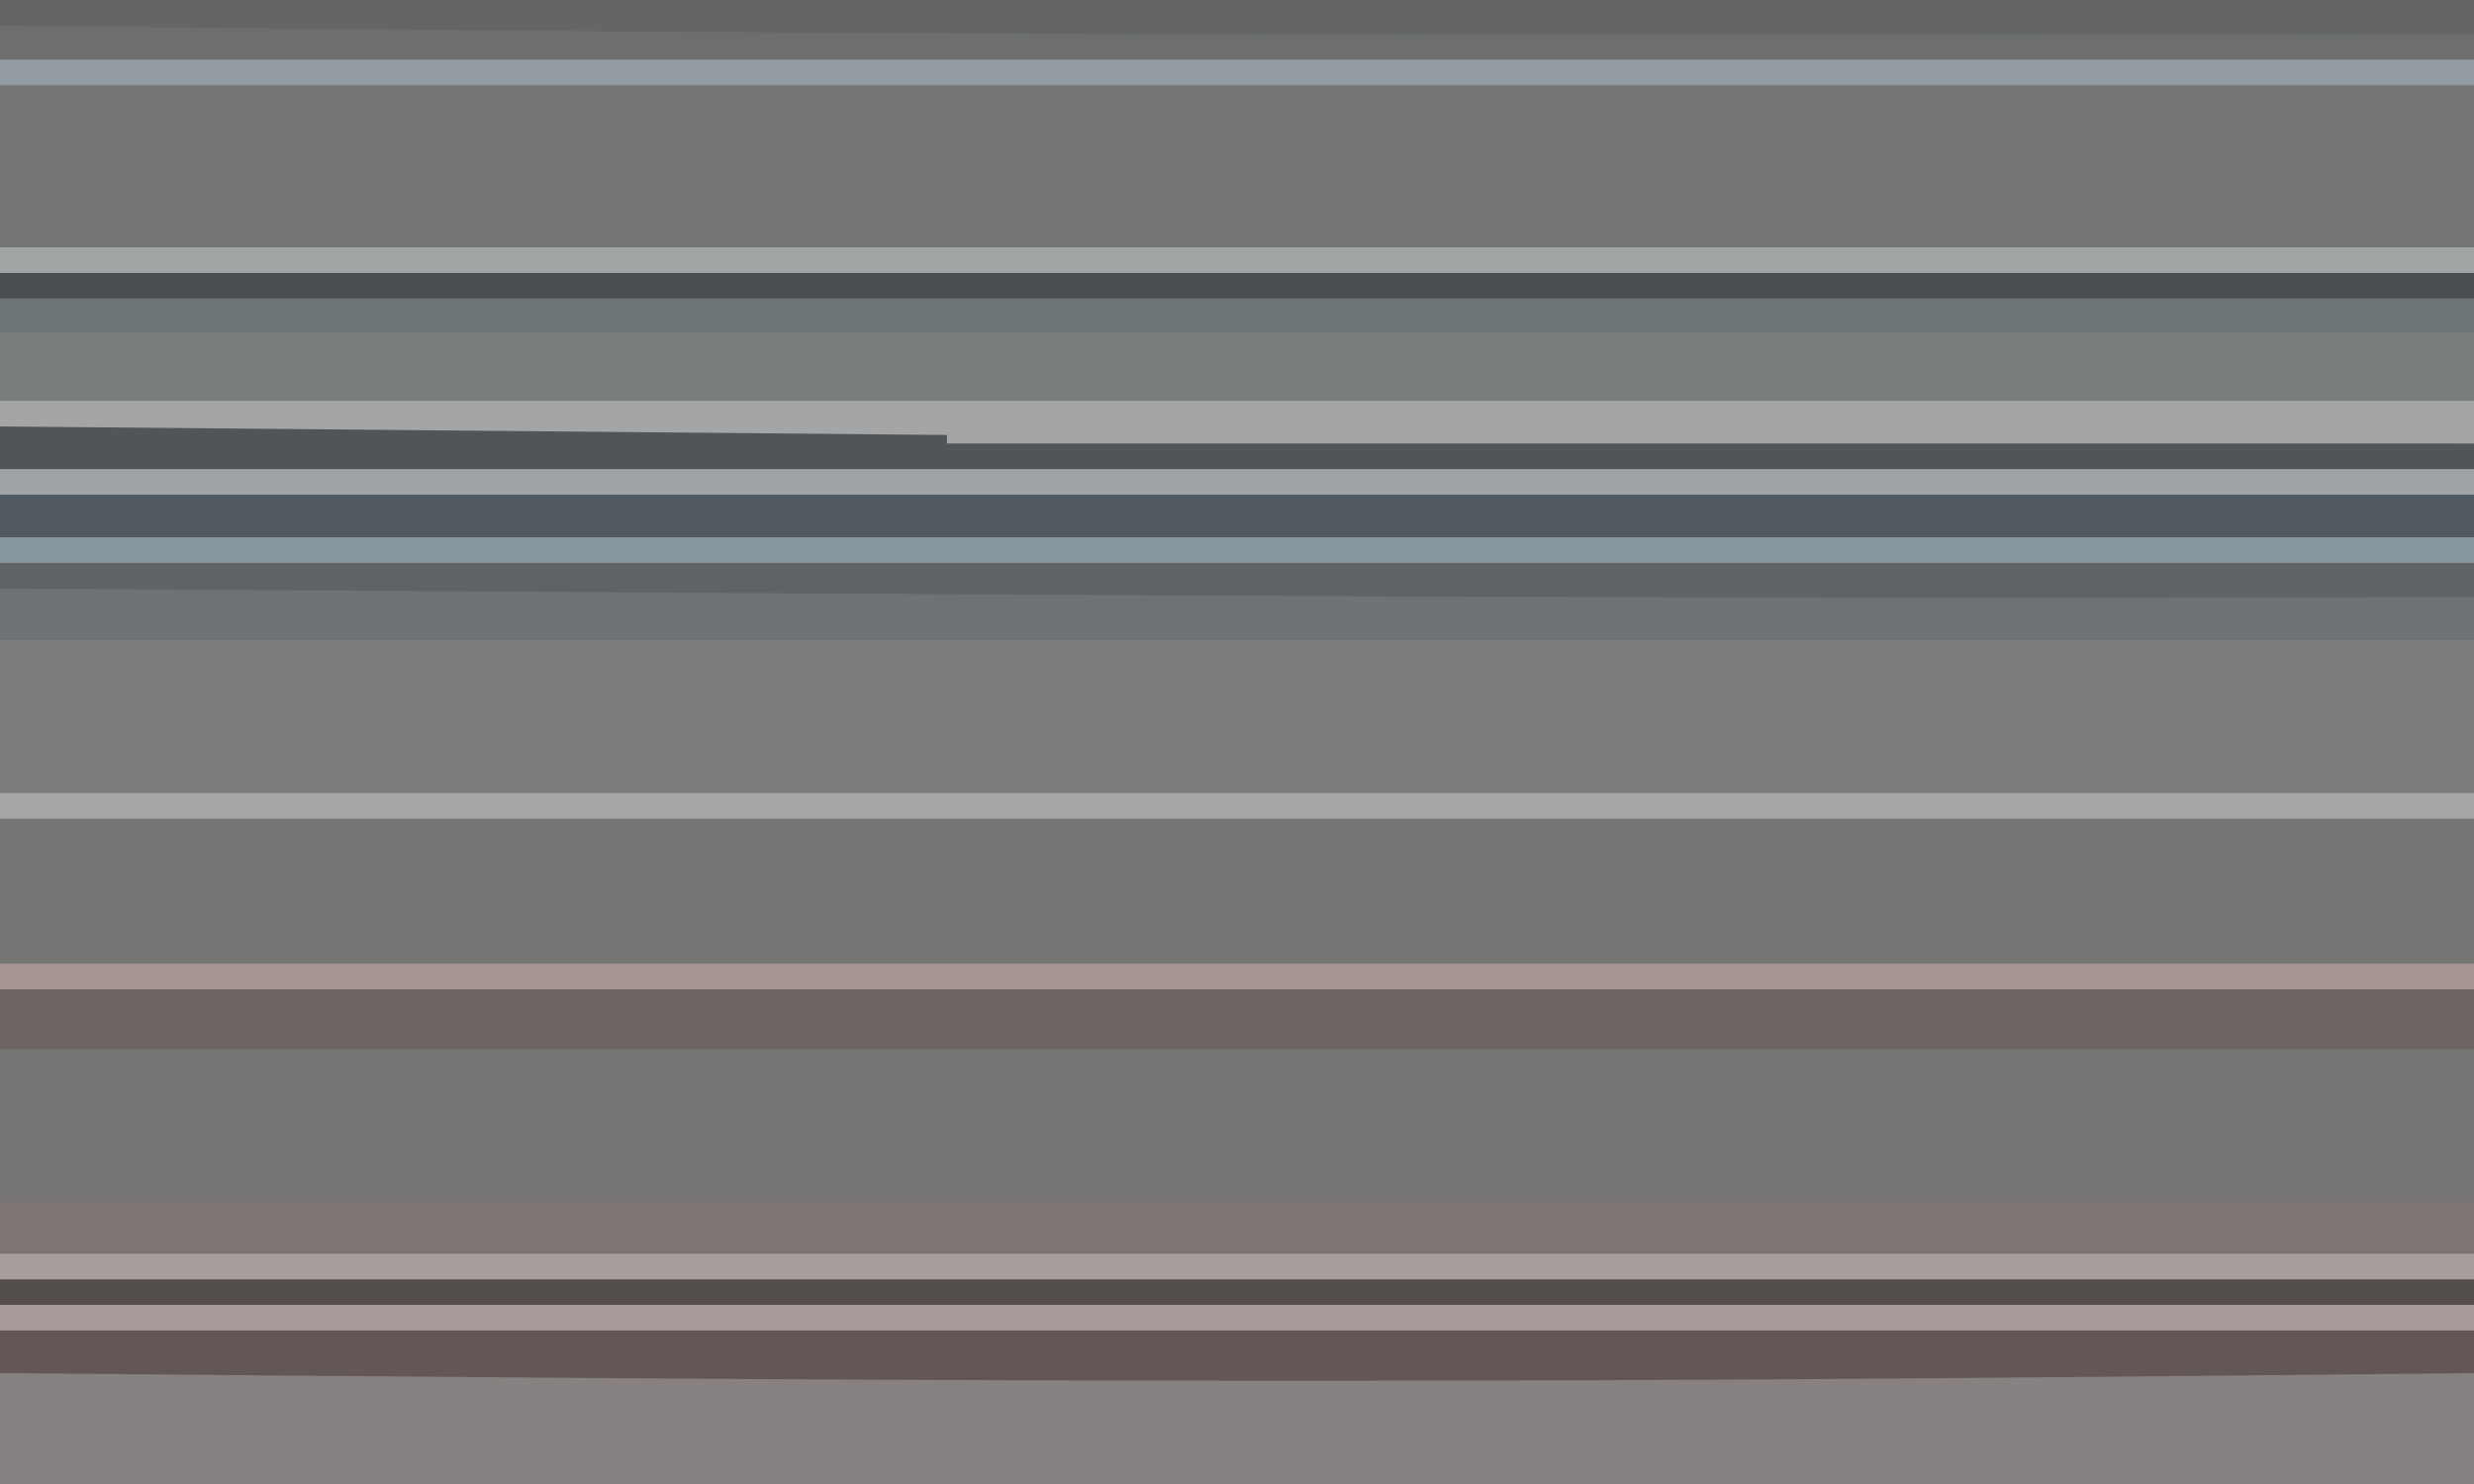 <?xml version="1.0" encoding="UTF-8"?>
<svg version="1.1" xmlns="http://www.w3.org/2000/svg" width="290" height="174">
<path d="M0 0 C95.7 0 191.4 0 290 0 C290 57.42 290 114.84 290 174 C194.3 174 98.6 174 0 174 C0 116.58 0 59.16 0 0 Z " fill="#777474" transform="translate(0,0)"/>
<path d="M0 0 C61.05 0 122.1 0 185 0 C185 0.33 185 0.66 185 1 C219.65 1.33 254.3 1.66 290 2 C290 9.59 290 17.18 290 25 C194.3 25 98.6 25 0 25 C0 16.75 0 8.5 0 0 Z " fill="#515A60" transform="translate(0,50)"/>
<path d="M0 0 C95.7 0 191.4 0 290 0 C290 6.93 290 13.86 290 21 C194.3 21 98.6 21 0 21 C0 14.07 0 7.14 0 0 Z " fill="#7A7C7D" transform="translate(0,75)"/>
<path d="M0 0 C95.7 0 191.4 0 290 0 C290 4.29 290 8.58 290 13 C194.3 13 98.6 13 0 13 C0 8.71 0 4.42 0 0 Z " fill="#878281" transform="translate(0,161)"/>
<path d="M0 0 C95.7 0 191.4 0 290 0 C290 4.29 290 8.58 290 13 C230.93 13 171.86 13 111 13 C111 12.67 111 12.34 111 12 C74.37 11.67 37.74 11.34 0 11 C0 7.37 0 3.74 0 0 Z " fill="#797C7D" transform="translate(0,39)"/>
<path d="M0 0 C95.7 0 191.4 0 290 0 C290 3.63 290 7.26 290 11 C270.354 11.21 250.709 11.396 231.062 11.562 C230.314 11.569 229.565 11.575 228.794 11.582 C175.171 12.037 121.561 11.965 67.938 11.562 C67.082 11.556 66.226 11.55 65.344 11.543 C43.562 11.38 21.781 11.199 0 11 C0 7.37 0 3.74 0 0 Z " fill="#635755" transform="translate(0,150)"/>
<path d="M0 0 C95.7 0 191.4 0 290 0 C290 2.97 290 5.94 290 9 C194.3 9 98.6 9 0 9 C0 6.03 0 3.06 0 0 Z " fill="#7D7573" transform="translate(0,141)"/>
<path d="M0 0 C95.7 0 191.4 0 290 0 C290 2.97 290 5.94 290 9 C194.3 9 98.6 9 0 9 C0 6.03 0 3.06 0 0 Z " fill="#6F7274" transform="translate(0,66)"/>
<path d="M0 0 C95.7 0 191.4 0 290 0 C290 2.31 290 4.62 290 7 C194.3 7 98.6 7 0 7 C0 4.69 0 2.38 0 0 Z " fill="#6B6463" transform="translate(0,116)"/>
<path d="M0 0 C95.7 0 191.4 0 290 0 C290 2.31 290 4.62 290 7 C194.3 7 98.6 7 0 7 C0 4.69 0 2.38 0 0 Z " fill="#6E767A" transform="translate(0,32)"/>
<path d="M0 0 C95.7 0 191.4 0 290 0 C290 2.31 290 4.62 290 7 C194.3 7 98.6 7 0 7 C0 4.69 0 2.38 0 0 Z " fill="#6C6E6F" transform="translate(0,0)"/>
<path d="M0 0 C61.05 0 122.1 0 185 0 C185 0.33 185 0.66 185 1 C219.65 1.33 254.3 1.66 290 2 C290 2.99 290 3.98 290 5 C193.302 5.97 96.696 6.09 0 5 C0 3.35 0 1.7 0 0 Z " fill="#525557" transform="translate(0,50)"/>
<path d="M0 0 C95.7 0 191.4 0 290 0 C290 1.65 290 3.3 290 5 C230.93 5 171.86 5 111 5 C111 4.67 111 4.34 111 4 C74.37 3.67 37.74 3.34 0 3 C0 2.01 0 1.02 0 0 Z " fill="#A4A5A6" transform="translate(0,47)"/>
<path d="M0 0 C95.7 0 191.4 0 290 0 C290 1.32 290 2.64 290 4 C274.667 4.033 259.333 4.052 244 4.062 C242.797 4.063 241.593 4.064 240.353 4.065 C187.193 4.098 134.035 3.817 80.875 3.5 C79.37 3.491 79.37 3.491 77.836 3.482 C51.89 3.327 25.945 3.167 0 3 C0 2.01 0 1.02 0 0 Z " fill="#606365" transform="translate(0,66)"/>
<path d="M0 0 C95.7 0 191.4 0 290 0 C290 1.32 290 2.64 290 4 C264.729 4.031 239.458 4.051 214.188 4.062 C212.778 4.063 212.778 4.063 211.339 4.064 C157.911 4.088 104.488 3.981 51.062 3.5 C50.399 3.494 49.735 3.488 49.051 3.482 C32.7 3.335 16.35 3.175 0 3 C0 2.01 0 1.02 0 0 Z " fill="#636566" transform="translate(0,0)"/>
<path d="M0 0 C95.7 0 191.4 0 290 0 C290 0.99 290 1.98 290 3 C274.104 3.217 258.209 3.4 242.312 3.562 C240.45 3.582 240.45 3.582 238.55 3.601 C185.427 4.135 132.312 3.909 79.188 3.562 C78.204 3.556 77.22 3.55 76.206 3.543 C50.804 3.378 25.402 3.197 0 3 C0 2.01 0 1.02 0 0 Z " fill="#544E4D" transform="translate(0,150)"/>
<path d="M0 0 C95.7 0 191.4 0 290 0 C290 0.99 290 1.98 290 3 C194.3 3 98.6 3 0 3 C0 2.01 0 1.02 0 0 Z " fill="#A59491" transform="translate(0,113)"/>
<path d="M0 0 C95.7 0 191.4 0 290 0 C290 0.99 290 1.98 290 3 C194.3 3 98.6 3 0 3 C0 2.01 0 1.02 0 0 Z " fill="#494E51" transform="translate(0,32)"/>
<path d="M0 0 C95.7 0 191.4 0 290 0 C290 0.99 290 1.98 290 3 C194.3 3 98.6 3 0 3 C0 2.01 0 1.02 0 0 Z " fill="#929CA2" transform="translate(0,7)"/>
<path d="M0 0 C95.7 0 191.4 0 290 0 C290 0.99 290 1.98 290 3 C194.3 3 98.6 3 0 3 C0 2.01 0 1.02 0 0 Z " fill="#A69A99" transform="translate(0,153)"/>
<path d="M0 0 C95.7 0 191.4 0 290 0 C290 0.99 290 1.98 290 3 C194.3 3 98.6 3 0 3 C0 2.01 0 1.02 0 0 Z " fill="#89979F" transform="translate(0,63)"/>
<path d="M0 0 C95.7 0 191.4 0 290 0 C290 0.99 290 1.98 290 3 C194.3 3 98.6 3 0 3 C0 2.01 0 1.02 0 0 Z " fill="#A1A5A6" transform="translate(0,29)"/>
<path d="M0 0 C95.7 0 191.4 0 290 0 C290 0.99 290 1.98 290 3 C194.3 3 98.6 3 0 3 C0 2.01 0 1.02 0 0 Z " fill="#A69D9C" transform="translate(0,147)"/>
<path d="M0 0 C95.7 0 191.4 0 290 0 C290 0.99 290 1.98 290 3 C194.3 3 98.6 3 0 3 C0 2.01 0 1.02 0 0 Z " fill="#A8A6A5" transform="translate(0,93)"/>
<path d="M0 0 C95.7 0 191.4 0 290 0 C290 0.99 290 1.98 290 3 C194.3 3 98.6 3 0 3 C0 2.01 0 1.02 0 0 Z " fill="#9FA3A5" transform="translate(0,55)"/>
</svg>
